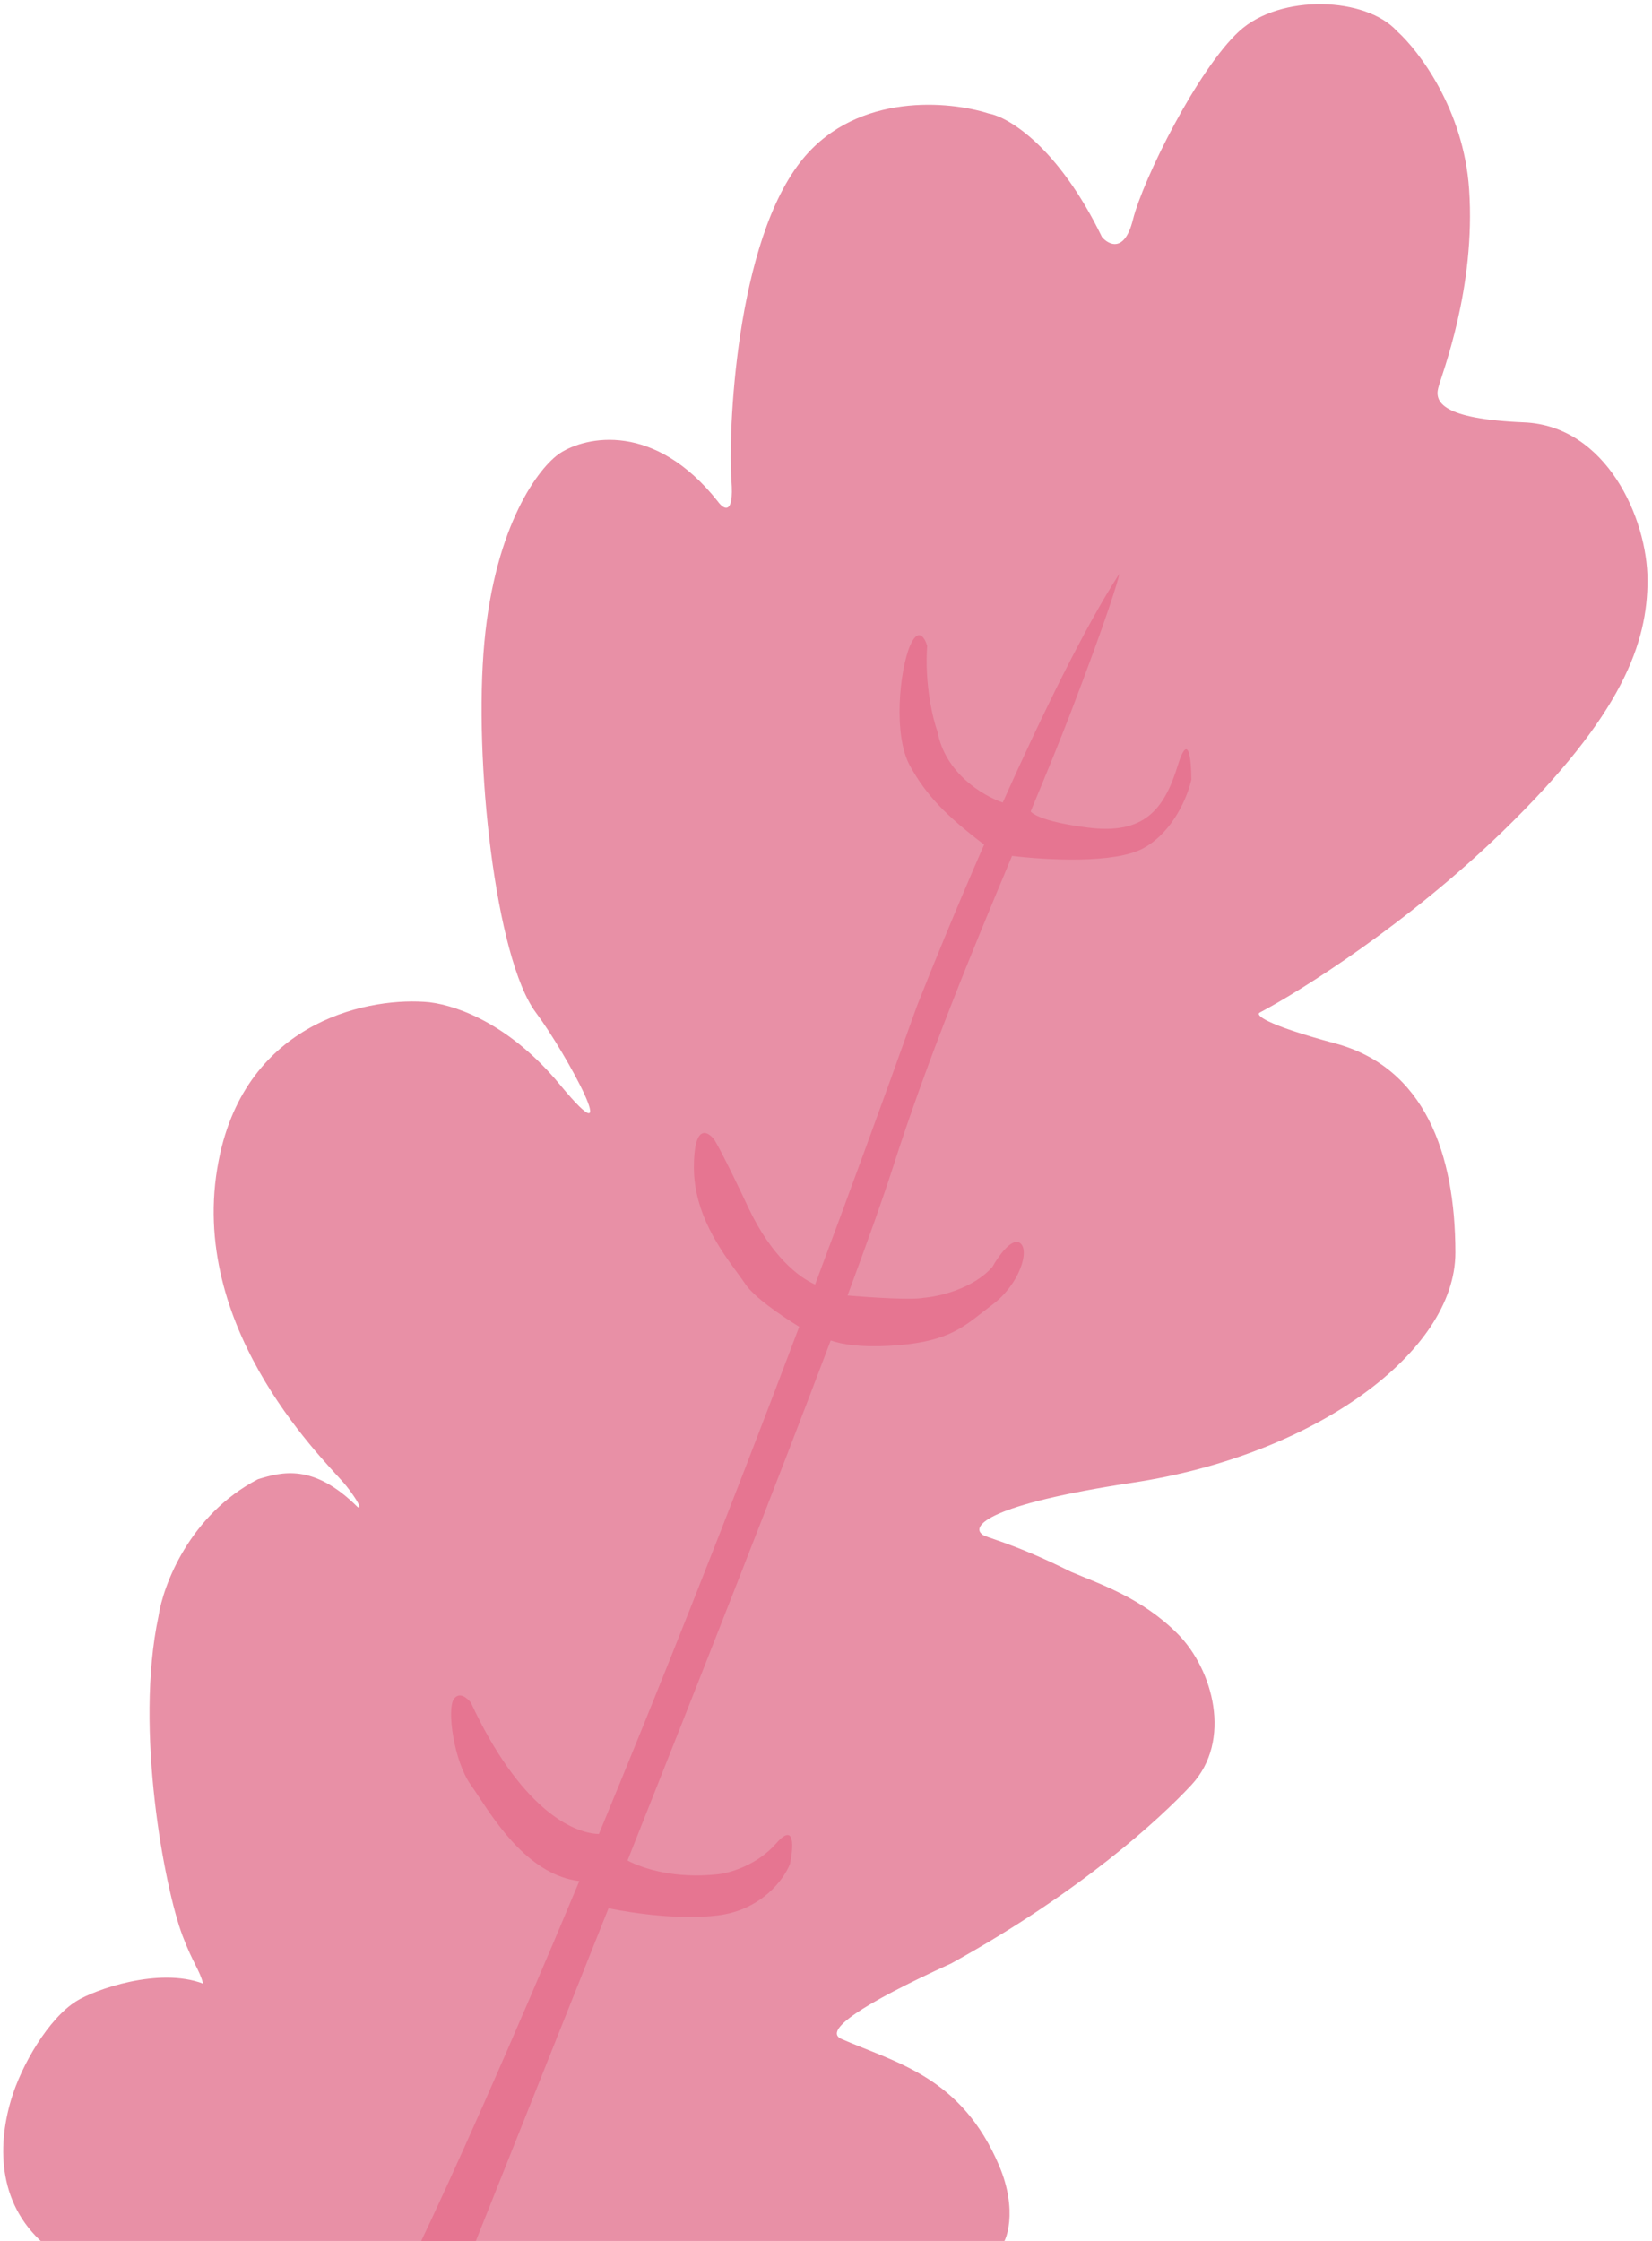 <svg width="188" height="255" viewBox="0 0 188 255" fill="none" xmlns="http://www.w3.org/2000/svg">
<path d="M1.243 238.991C-0.319 244.301 -0.297 251.142 5.538 255.78H113.714C114.625 255.259 115.833 251.465 113.714 246.457C109.419 236.305 102.001 234.743 95.753 232.01C93.626 231.079 98.075 228.058 108.248 223.42C123.085 215.221 132.065 206.891 135.579 203.117C140.265 198.084 138.057 189.95 133.996 185.889C129.936 181.829 125.276 180.293 121.892 178.861C115.021 175.425 112.001 174.957 111.741 174.566C110.569 173.655 112.365 171.208 128.921 168.709C149.614 165.586 165.623 153.872 165.623 142.549C165.623 131.226 162.109 121.465 151.957 118.732C143.836 116.545 142.847 115.478 143.367 115.218C148.053 112.745 160.157 105.144 171.089 94.524C184.755 81.249 187.488 73.049 187.488 66.021C187.488 58.993 182.803 48.451 173.432 48.06C164.061 47.67 163.28 45.718 163.671 44.156C164.061 42.594 167.966 32.833 167.185 21.51C166.56 12.451 161.458 5.762 158.985 3.549C155.471 -0.355 145.71 -0.746 141.025 3.549C136.339 7.844 130.092 20.339 128.921 25.024C127.983 28.772 126.187 27.887 125.407 26.976C120.409 16.668 114.734 13.31 112.522 12.919C108.097 11.488 97.684 10.499 91.437 17.995C83.628 27.366 82.847 49.622 83.238 54.698C83.55 58.758 82.327 57.952 81.676 57.041C74.492 47.982 66.709 49.622 63.715 51.574C61.373 53.136 56.375 59.617 55.125 73.049C53.876 86.481 56.385 109.063 60.982 115.218C64.517 119.951 71.296 132.591 63.715 123.417C58.27 116.827 52.413 114.484 48.878 114.046C42.371 113.396 28.497 115.92 25.061 131.226C20.766 150.358 36.405 165.633 39.138 168.757C39.865 169.588 41.481 171.88 40.7 171.49C35.642 166.433 31.985 167.53 29.384 168.31L29.356 168.319C21.547 172.38 18.553 180.423 18.033 183.937C15.299 196.822 18.723 214.816 20.766 220.249C21.958 223.42 22.739 224.201 23.108 225.715C18.054 223.81 10.803 226.39 8.683 227.715C5.559 229.667 2.436 234.935 1.243 238.991Z" fill="#E890A6"/>
<path fill-rule="evenodd" clip-rule="evenodd" d="M111.994 96.11C108.861 103.288 106.117 109.981 104.346 114.486C100.412 125.51 96.535 136.091 92.759 146.167C90.871 145.33 87.779 142.909 85.214 137.522C84.303 135.57 82.246 131.275 81.309 129.713C80.528 128.672 78.966 127.839 78.966 132.837C78.966 138.104 82.02 142.261 83.914 144.84C84.266 145.32 84.578 145.745 84.823 146.112C85.795 147.57 88.72 149.595 90.952 150.974C82.642 172.988 74.875 192.458 68.157 208.689C65.062 208.617 59.121 205.644 53.587 193.747C53.197 193.227 52.26 192.42 51.635 193.357C50.854 194.528 51.635 200.385 53.587 203.118C53.852 203.488 54.153 203.944 54.493 204.458C56.663 207.739 60.392 213.376 65.927 214.051C57.762 233.585 51.357 247.845 47.73 255.439H53.978C55.999 250.355 58.404 244.33 61.048 237.709C63.604 231.307 66.382 224.347 69.251 217.142C72.369 217.769 77.539 218.475 81.7 217.955C86.697 217.331 89.248 213.79 89.899 212.099C90.29 210.276 90.524 207.257 88.337 209.756C86.151 212.255 83.001 213.14 81.7 213.27C76.812 213.813 73.144 212.625 71.414 211.707C79.666 190.954 88.381 168.848 94.535 152.532C95.796 152.979 97.911 153.323 101.222 153.14C107.385 152.8 109.333 151.271 111.803 149.33C112.165 149.047 112.537 148.754 112.936 148.455C116.059 146.112 117.231 142.208 116.059 141.427C115.122 140.802 113.586 142.989 112.936 144.16C110.749 146.659 106.819 147.544 105.127 147.674C103.808 147.938 99.428 147.663 96.451 147.415C98.723 141.296 100.513 136.274 101.613 132.837C105.595 120.391 110.689 108.104 115.173 97.392C119.199 97.881 126.869 98.291 130.111 96.523C133.547 94.649 135.187 90.536 135.578 88.714C135.578 86.501 135.265 83.091 134.016 87.152C132.454 92.228 130.111 94.961 123.864 94.18C119.283 93.607 117.632 92.772 117.289 92.336C119.017 88.195 120.598 84.354 121.916 80.907C125.977 70.287 127.252 66.07 127.382 65.289C123.442 71.364 118.538 81.444 114.11 91.323C111.783 90.51 107.57 87.972 106.685 83.248C106.164 81.816 105.201 77.859 105.513 73.486C105.253 72.575 104.498 71.3 103.561 73.486C102.39 76.219 101.609 83.638 103.561 87.152C105.436 90.526 107.67 92.821 111.994 96.11Z" fill="#E67591"/>
</svg>
